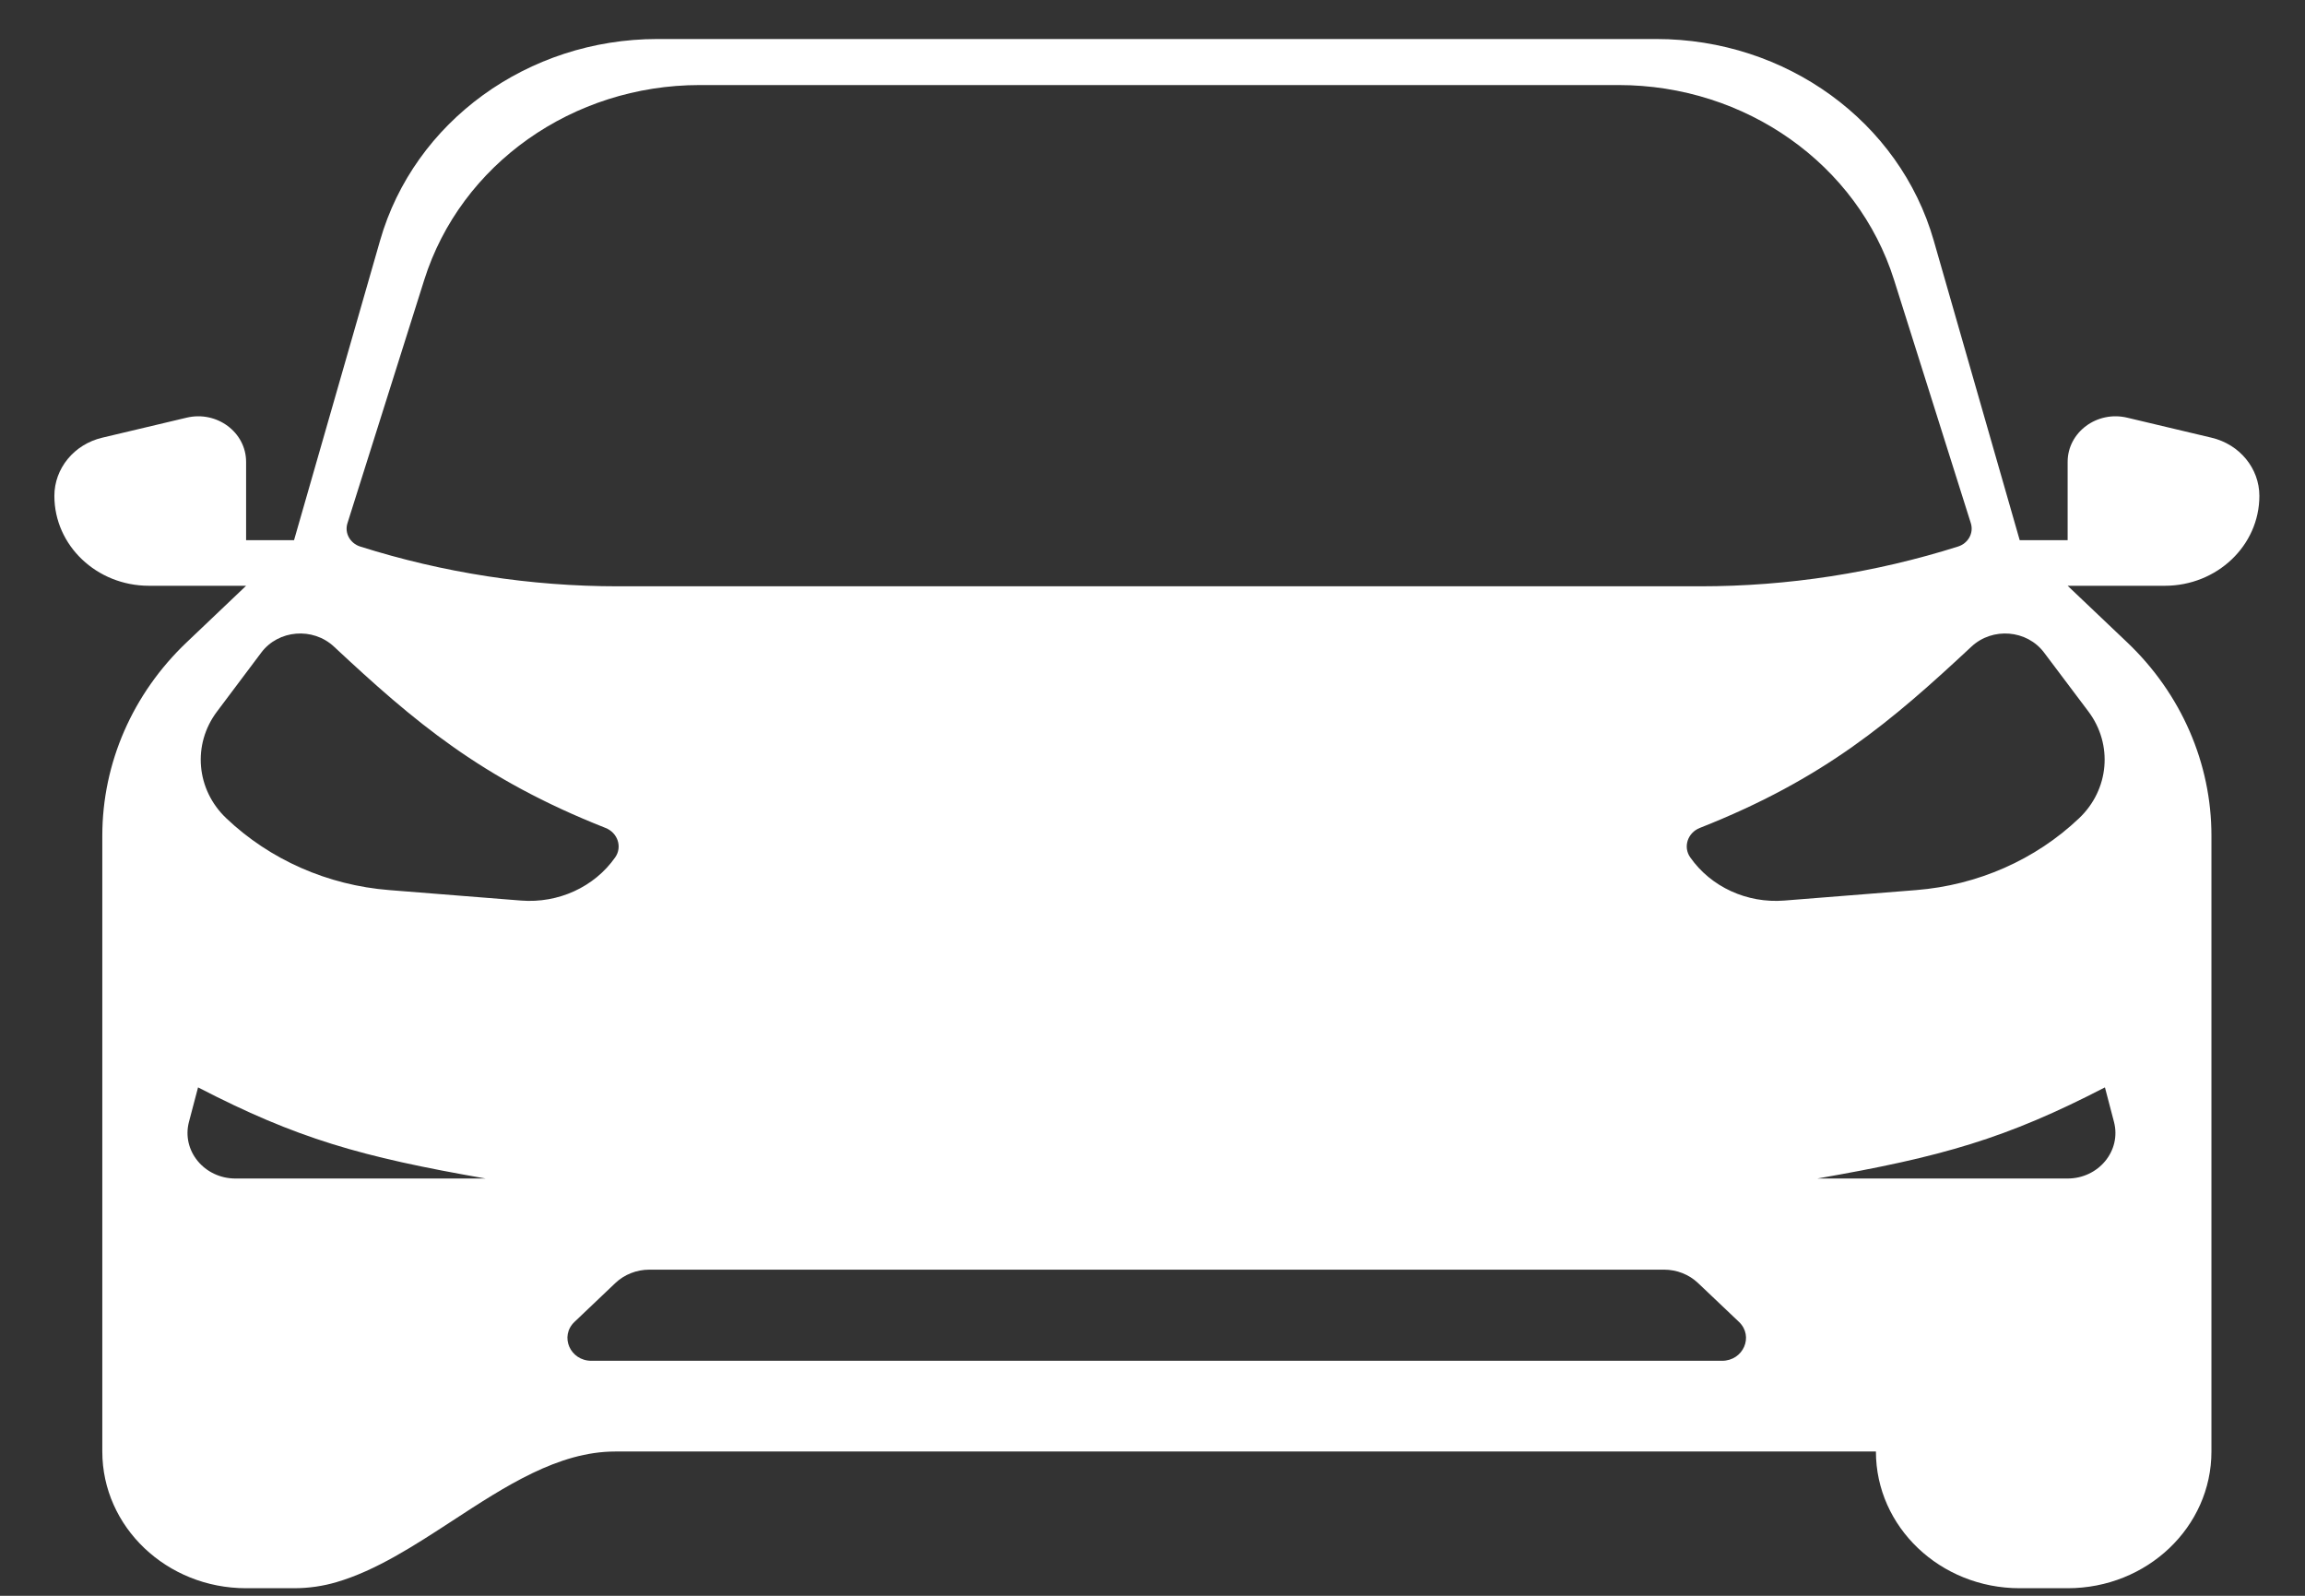<svg width="39" height="27" viewBox="0 0 39 27" fill="none" xmlns="http://www.w3.org/2000/svg">
<rect x="0" y="0" width="39" height="27" fill="#333333" stroke="none"/>
<path fill-rule="evenodd" clip-rule="evenodd" d="M34.984 26.872H34.173C32.829 26.872 31.74 25.836 31.74 24.559H10.409C9.449 24.559 8.553 25.144 7.66 25.727C7.011 26.15 6.363 26.573 5.694 26.769C5.467 26.836 5.226 26.872 4.975 26.872H4.164C2.821 26.872 1.731 25.836 1.731 24.559V14.14C1.731 12.913 2.244 11.737 3.157 10.869L4.164 9.911H2.52C1.637 9.911 0.92 9.23 0.92 8.39C0.92 7.925 1.253 7.519 1.728 7.406L3.157 7.067C3.668 6.945 4.164 7.313 4.164 7.815V9.14H4.975L6.431 4.069C7.008 2.056 8.931 0.66 11.125 0.66H28.023C30.218 0.66 32.141 2.056 32.718 4.069L34.173 9.14H34.984V7.815C34.984 7.313 35.48 6.945 35.992 7.067L37.42 7.406C37.895 7.519 38.228 7.925 38.228 8.39C38.228 9.23 37.512 9.911 36.628 9.911H34.984L35.992 10.869C36.905 11.737 37.417 12.913 37.417 14.14V24.559C37.417 25.836 36.328 26.872 34.984 26.872ZM7.178 4.736L5.879 8.852C5.826 9.017 5.922 9.192 6.094 9.247C7.501 9.692 8.974 9.92 10.456 9.92H28.768C30.251 9.92 31.724 9.692 33.13 9.247C33.303 9.192 33.398 9.017 33.346 8.852L32.047 4.736C31.43 2.779 29.535 1.439 27.386 1.439H11.839C9.69 1.439 7.795 2.779 7.178 4.736ZM33.357 10.94C32.003 12.203 30.866 13.178 28.761 14.008C28.555 14.089 28.474 14.329 28.598 14.506C28.949 15.007 29.559 15.287 30.19 15.237L32.42 15.06C33.462 14.977 34.439 14.547 35.178 13.844C35.688 13.36 35.754 12.597 35.336 12.039L34.585 11.041C34.295 10.655 33.713 10.608 33.357 10.94ZM5.65 10.94C7.003 12.203 8.141 13.178 10.245 14.008C10.451 14.089 10.533 14.329 10.409 14.506C10.058 15.007 9.448 15.287 8.816 15.237L6.587 15.06C5.545 14.978 4.568 14.547 3.828 13.844C3.319 13.36 3.252 12.597 3.671 12.04L4.421 11.041C4.711 10.655 5.294 10.608 5.65 10.94ZM8.217 19.94C6.108 19.574 5.021 19.262 3.351 18.398L3.197 18.982C3.069 19.469 3.457 19.94 3.984 19.94H8.217ZM30.748 19.94C32.858 19.574 33.945 19.262 35.615 18.398L35.768 18.982C35.896 19.469 35.509 19.94 34.982 19.94H30.748ZM10.412 21.708C10.564 21.564 10.771 21.482 10.986 21.482H28.157C28.372 21.482 28.578 21.564 28.73 21.708L29.423 22.366C29.678 22.609 29.497 23.024 29.136 23.024H10.007C9.646 23.024 9.465 22.609 9.72 22.366L10.412 21.708Z" fill="white"/>
</svg>
